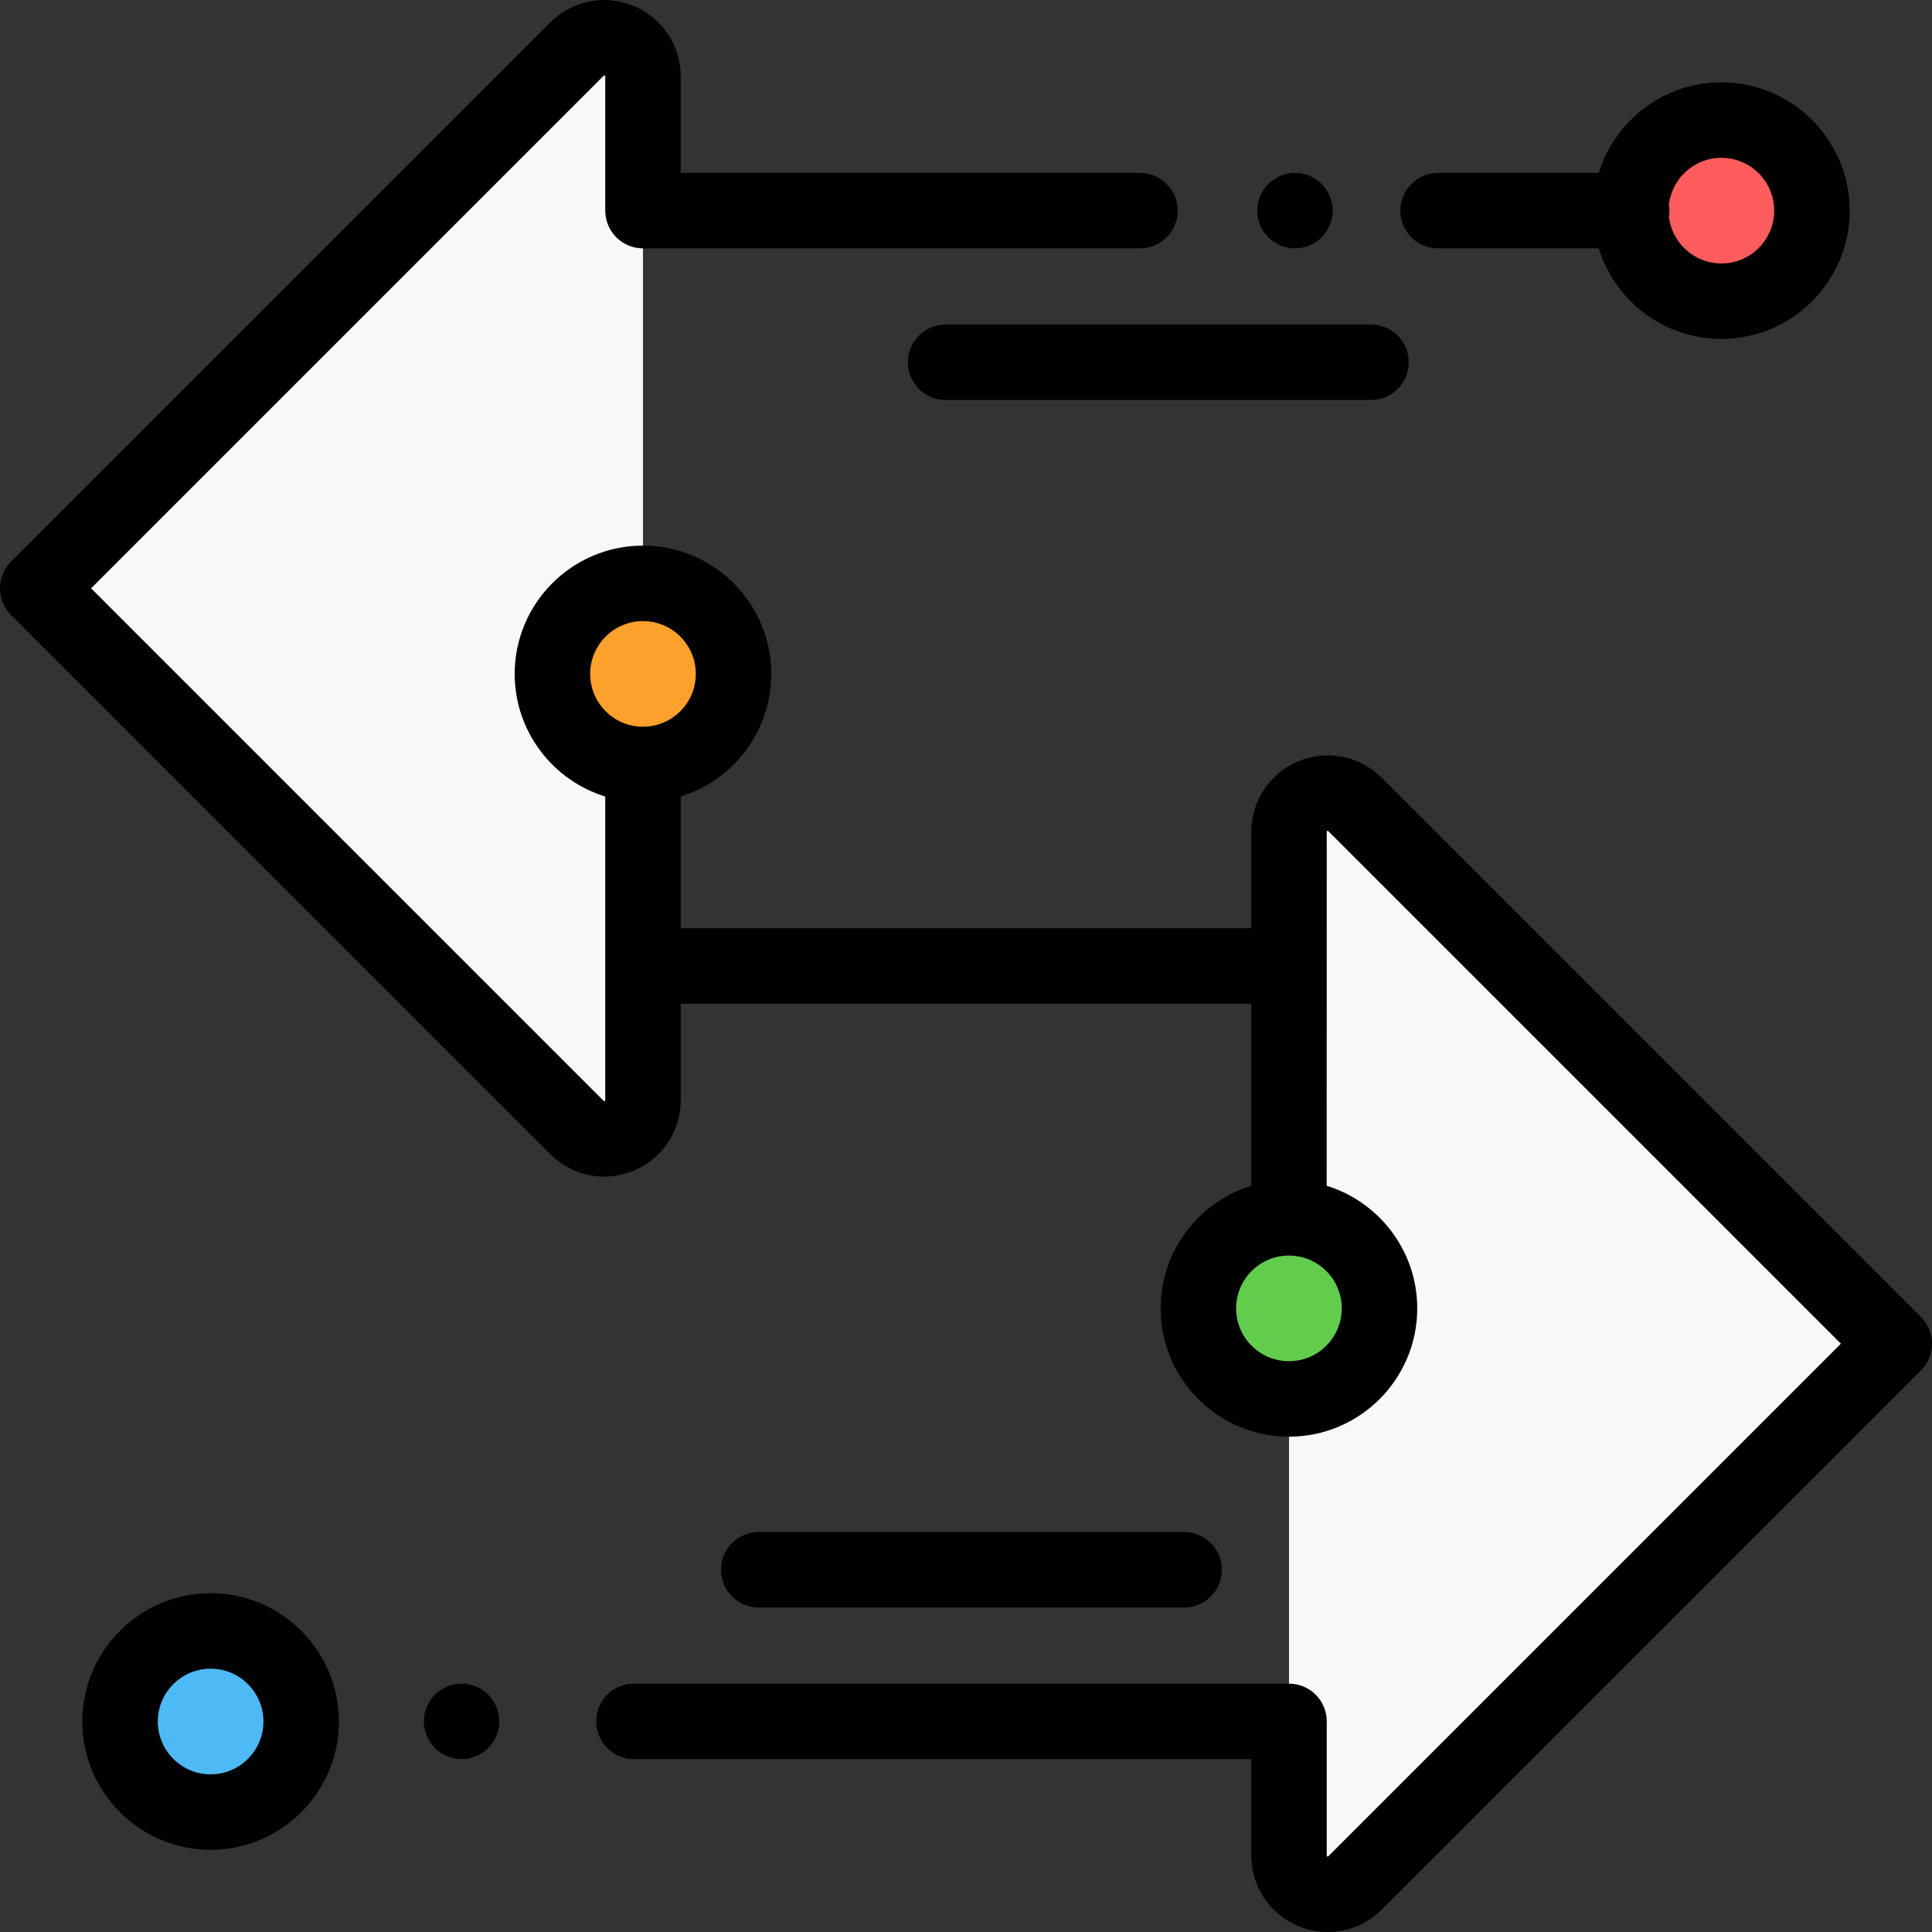 <?xml version="1.0" encoding="iso-8859-1"?>
<!-- Generator: Adobe Illustrator 19.0.0, SVG Export Plug-In . SVG Version: 6.00 Build 0)  -->
<svg version="1.1" id="Capa_1" xmlns="http://www.w3.org/2000/svg" xmlns:xlink="http://www.w3.org/1999/xlink" x="0px" y="0px"
	 viewBox="0 0 512 512" style="enable-background:new 0 0 512 512;" xml:space="preserve">
<rect x="0" y="0" width="512" height="512" fill="#333333" stroke="none"/>
<g>
	<path style="fill:#f8f8f8;" d="M170.398,256.002V55.821V20.269c0-9.136-11.045-13.711-17.505-7.251L10,155.911l142.893,142.893
		c6.46,6.46,17.505,1.885,17.505-7.251L170.398,256.002L170.398,256.002z"/>
	<path style="fill:#f8f8f8;" d="M359.107,213.195c-6.46-6.46-17.505-1.885-17.505,7.251v35.552v200.181v35.552
		c0,9.136,11.045,13.711,17.505,7.251L502,356.089L359.107,213.195z"/>
</g>
<circle style="fill:#FF5D5D;" cx="456.19" cy="55.821" r="24"/>
<circle style="fill:#FEA02C;" cx="170.4" cy="178.59" r="24"/>
<circle style="fill:#62CD4D;" cx="341.58" cy="346.74" r="24"/>
<circle style="fill:#4DBAF6;" cx="55.818" cy="456.22" r="24"/>
<path d="M381.101,65.82h42.587c4.281,13.882,17.229,24,32.497,24c18.748,0,34-15.252,34-34s-15.252-34-34-34
	c-15.268,0-28.217,10.118-32.497,24h-42.587c-5.523,0-10,4.477-10,10S375.578,65.82,381.101,65.82z M456.185,41.82
	c7.72,0,14,6.28,14,14s-6.28,14-14,14c-7.192,0-13.129-5.453-13.908-12.442c0.08-0.509,0.133-1.027,0.133-1.558
	s-0.054-1.049-0.133-1.558C443.056,47.274,448.993,41.82,456.185,41.82z"/>
<path d="M343.19,65.822c2.63,0,5.2-1.07,7.07-2.93c1.86-1.86,2.92-4.44,2.92-7.07s-1.06-5.21-2.92-7.07
	c-1.87-1.86-4.44-2.93-7.07-2.93c-2.64,0-5.21,1.07-7.08,2.93c-1.86,1.86-2.92,4.44-2.92,7.07s1.06,5.21,2.92,7.07
	C337.98,64.752,340.55,65.822,343.19,65.822z"/>
<path d="M509.071,349.017L366.178,206.125c-5.813-5.813-14.478-7.539-22.073-4.391c-7.596,3.146-12.503,10.492-12.503,18.713v25.551
	H180.398V211.09c13.882-4.281,24-17.229,24-32.497c0-18.748-15.252-34-34-34s-34,15.252-34,34c0,15.268,10.118,28.217,24,32.497
	v80.464c0,0.088-0.008,0.135-0.006,0.141c-0.062,0.069-0.241,0.143-0.302,0.143c-0.002,0,0.054,0.077-0.126-0.104L24.142,155.911
	L159.964,20.089c0.063-0.062,0.102-0.09,0.104-0.095c0.092,0.004,0.275,0.071,0.315,0.114c0,0,0.015,0.047,0.015,0.162v35.55
	c0,5.523,4.477,10,10,10h131.703c5.523,0,10-4.477,10-10s-4.477-10-10-10H180.398V20.269c0-8.221-4.908-15.566-12.503-18.713
	c-7.596-3.146-16.259-1.422-22.073,4.391L2.929,148.84c-3.905,3.905-3.905,10.237,0,14.142l142.894,142.894
	c5.813,5.813,14.478,7.536,22.073,4.39s12.503-10.491,12.503-18.712v-25.556h151.185v48.243c-13.882,4.281-24,17.229-24,32.497
	c0,18.748,15.252,34,34,34s34-15.252,34-34c0-15.268-10.118-28.217-24-32.497l0.018-93.794c0-0.088,0.008-0.136,0.006-0.141
	c0.062-0.069,0.241-0.143,0.301-0.143c0.001,0-0.055-0.078,0.127,0.104l135.822,135.822L352.036,491.911
	c-0.062,0.062-0.102,0.09-0.104,0.095c-0.1,0.021-0.276-0.07-0.316-0.113c0,0-0.015-0.047-0.015-0.162v-35.552
	c0-5.523-4.477-10-10-10H168c-5.523,0-10,4.477-10,10s4.477,10,10,10h163.602v25.552c0,8.221,4.908,15.566,12.503,18.712
	c2.521,1.044,5.159,1.552,7.772,1.552c5.26,0,10.417-2.058,14.301-5.942L509.071,363.16
	C512.976,359.254,512.976,352.922,509.071,349.017z M170.398,164.593c7.72,0,14,6.28,14,14s-6.28,14-14,14s-14-6.28-14-14
	S162.679,164.593,170.398,164.593z M341.583,360.737c-7.72,0-14-6.28-14-14s6.28-14,14-14s14,6.28,14,14
	S349.303,360.737,341.583,360.737z"/>
<path d="M122.33,446.182c-2.63,0-5.21,1.06-7.07,2.93c-1.86,1.86-2.93,4.44-2.93,7.07s1.07,5.21,2.93,7.07
	c1.86,1.86,4.44,2.93,7.07,2.93c2.64,0,5.21-1.07,7.07-2.93c1.87-1.86,2.93-4.44,2.93-7.07s-1.06-5.21-2.93-7.07
	C127.54,447.242,124.97,446.182,122.33,446.182z"/>
<path d="M55.818,422.216c-18.748,0-34,15.252-34,34s15.252,34,34,34s34-15.252,34-34S74.566,422.216,55.818,422.216z
	 M55.818,470.216c-7.72,0-14-6.28-14-14s6.28-14,14-14s14,6.28,14,14S63.538,470.216,55.818,470.216z"/>
<path d="M240.585,96.002c0,5.523,4.477,10,10,10h112.748c5.523,0,10-4.477,10-10s-4.477-10-10-10H250.585
	C245.062,86.002,240.585,90.479,240.585,96.002z"/>
<path d="M313.813,426.002c5.523,0,10-4.477,10-10s-4.477-10-10-10H201.066c-5.523,0-10,4.477-10,10s4.477,10,10,10H313.813z"/>
<g>
</g>
<g>
</g>
<g>
</g>
<g>
</g>
<g>
</g>
<g>
</g>
<g>
</g>
<g>
</g>
<g>
</g>
<g>
</g>
<g>
</g>
<g>
</g>
<g>
</g>
<g>
</g>
<g>
</g>
</svg>
